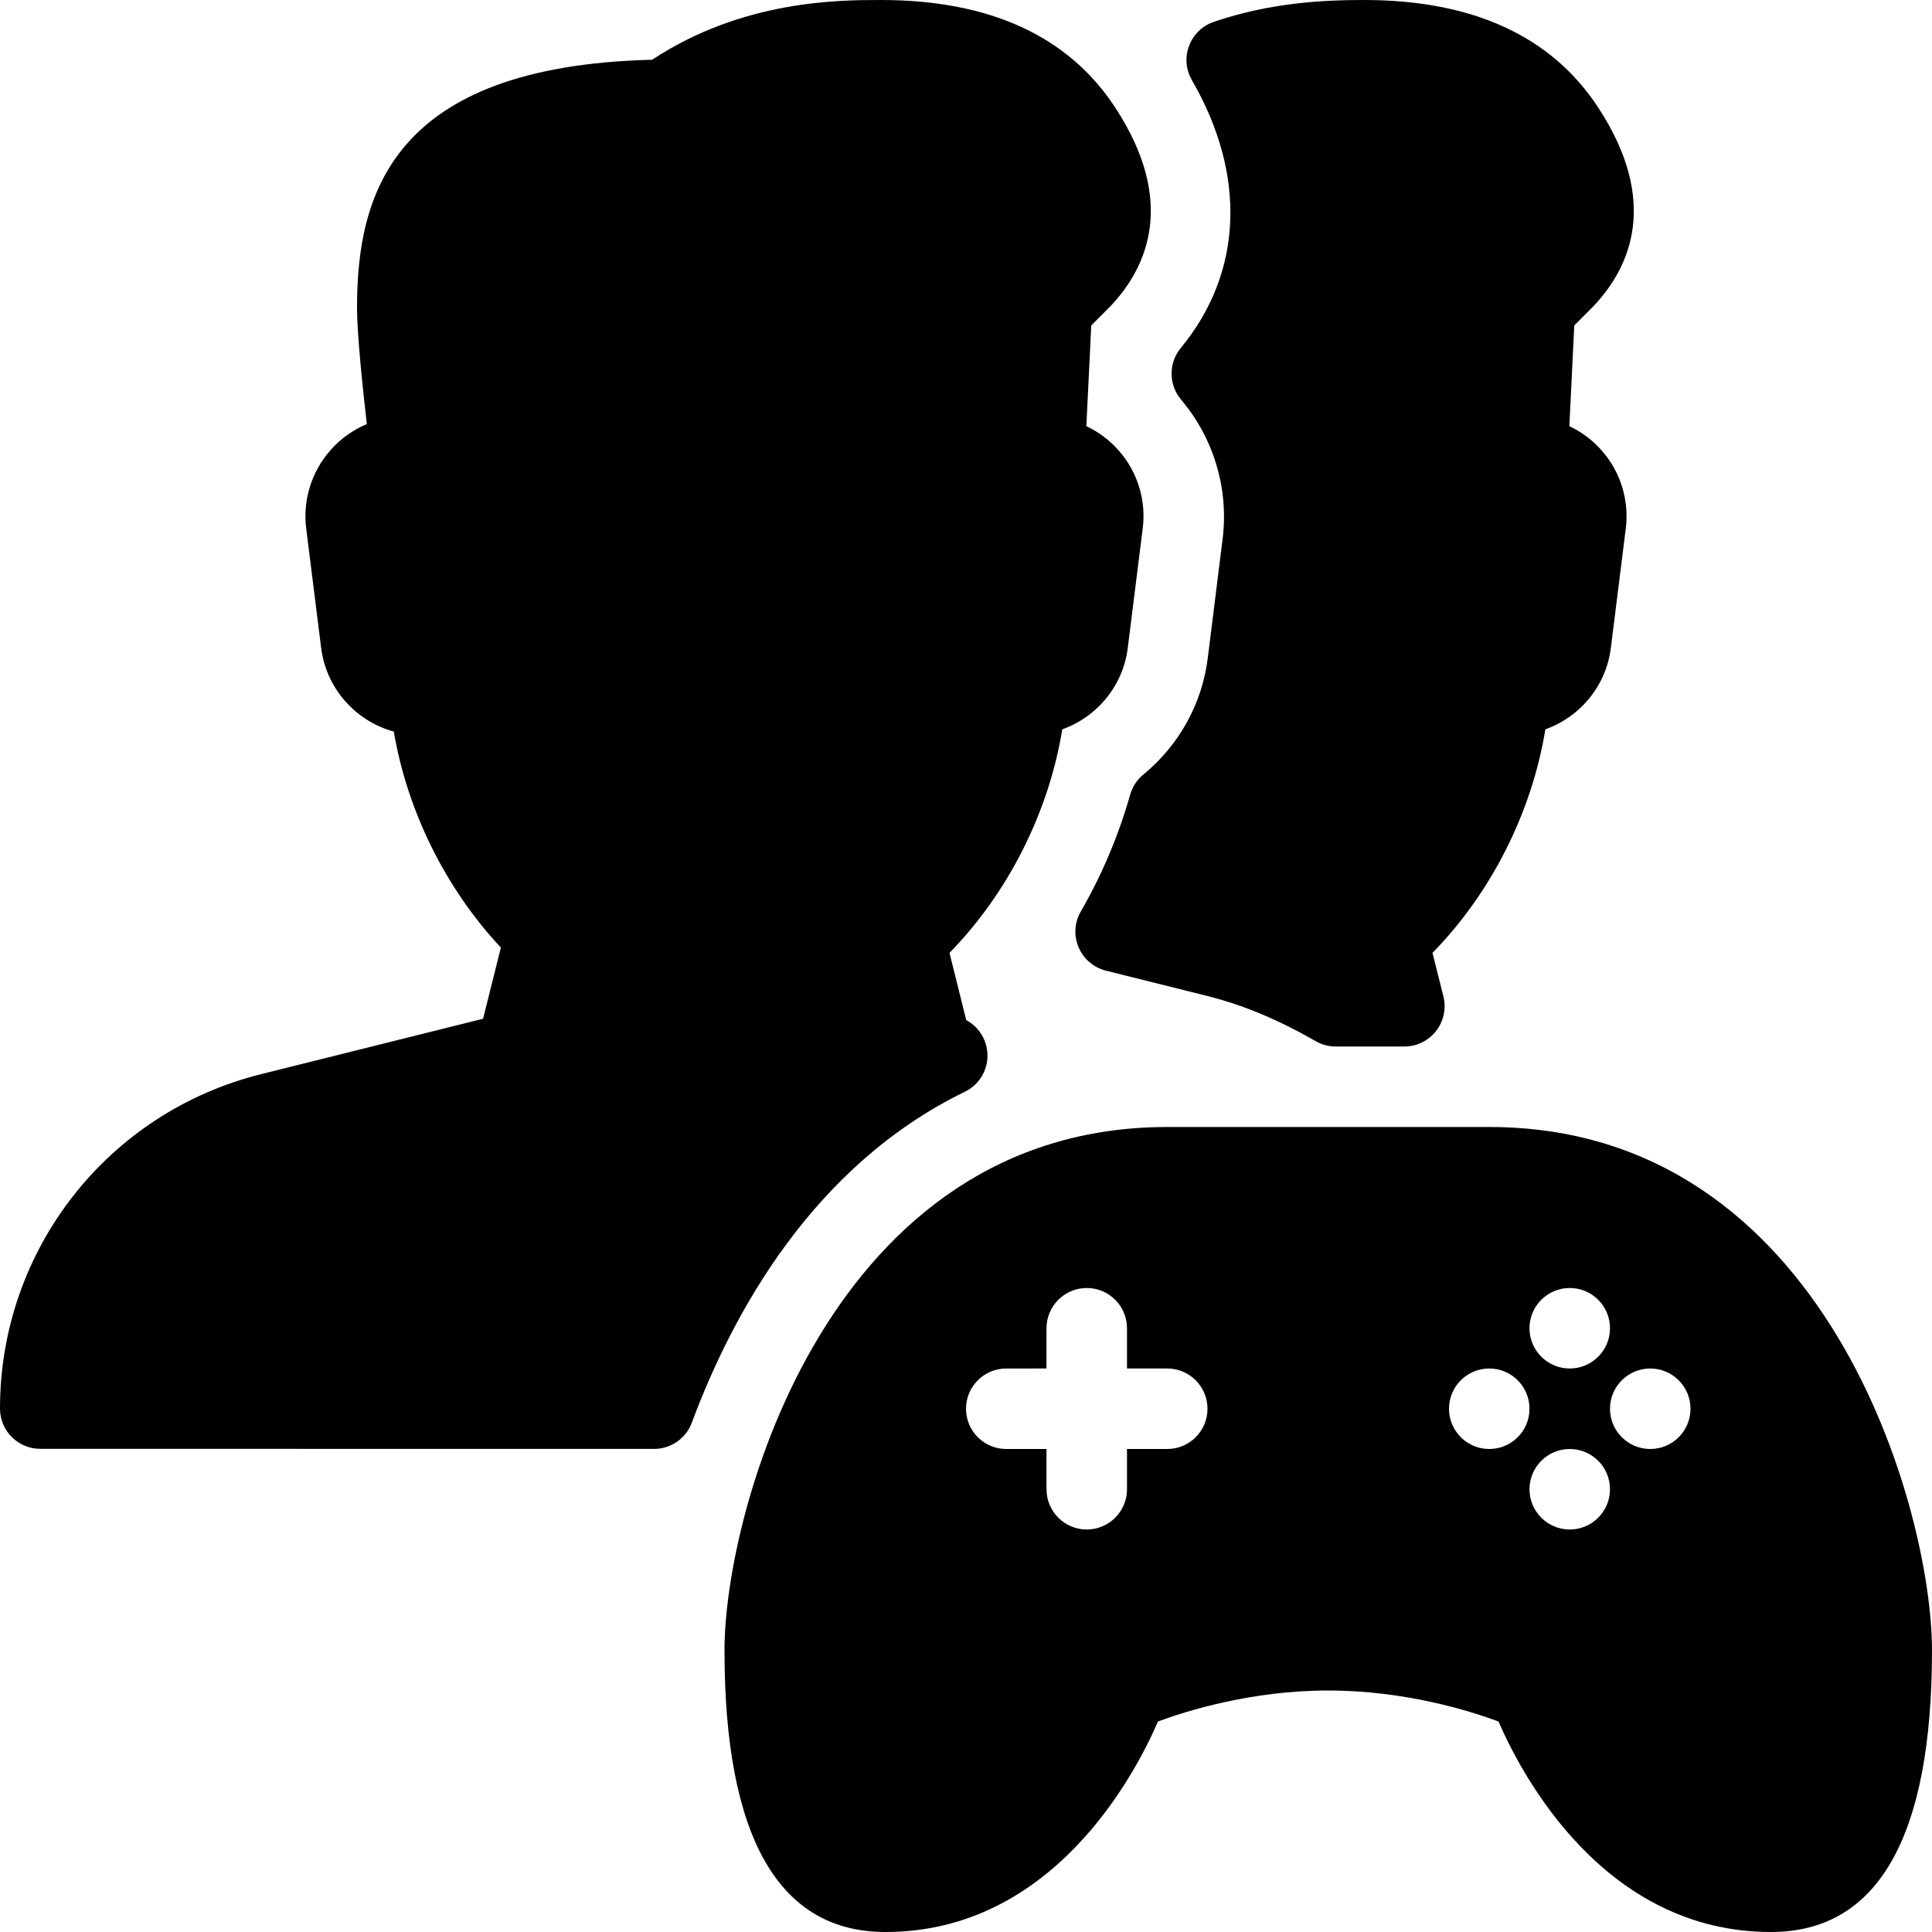 <?xml version="1.0" encoding="iso-8859-1"?>
<!-- Generator: Adobe Illustrator 19.2.1, SVG Export Plug-In . SVG Version: 6.00 Build 0)  -->
<svg version="1.1" xmlns="http://www.w3.org/2000/svg" xmlns:xlink="http://www.w3.org/1999/xlink" x="0px" y="0px"
	 viewBox="0 0 24 24" style="enable-background:new 0 0 24 24;" xml:space="preserve">
<g id="Add_Users">
</g>
<g id="Remove_Users">
</g>
<g id="Delete_Users">
</g>
<g id="Done_3">
</g>
<g id="At_Symbol_3">
</g>
<g id="Question_3">
</g>
<g id="Answer_3">
</g>
<g id="Bring_Up_3">
</g>
<g id="Bring_Down_3">
</g>
<g id="Dismiss_Users">
</g>
<g id="Users_Speed_3">
</g>
<g id="Users_Settings">
</g>
<g id="Refresh_Users">
</g>
<g id="Time_3">
</g>
<g id="Dollar_3">
</g>
<g id="Euro_3">
</g>
<g id="Pound_3">
</g>
<g id="Bitcoin_3">
</g>
<g id="Global_Users">
</g>
<g id="Waiting_Users">
</g>
<g id="Writing_Users">
</g>
<g id="Search_Users">
</g>
<g id="Lock_Users">
</g>
<g id="Mark_Users">
</g>
<g id="Share_Users">
</g>
<g id="Shopping_3">
</g>
<g id="Download_3">
</g>
<g id="Upload_3">
</g>
<g id="Users_Statistics">
</g>
<g id="Users_Defense">
</g>
<g id="Car_3">
</g>
<g id="Home_3">
</g>
<g id="Park_3">
</g>
<g id="Recicle_Users">
</g>
<g id="Wifi_3">
</g>
<g id="Attach_3">
</g>
<g id="Disabled_Users">
</g>
<g id="Users_Card">
</g>
<g id="Gaming_3">
	<g>
		<path d="M18.5,14h-4C10.304,14,9,18.765,9,20.5c0,2.322,0.673,3.5,2,3.5c2.074,0,3.095-1.946,3.385-2.615
			C14.729,21.257,15.541,21,16.5,21s1.771,0.257,2.115,0.385C18.905,22.054,19.926,24,22,24c1.327,0,2-1.178,2-3.5
			C24,18.765,22.696,14,18.5,14z M14.5,18H14v0.5c0,0.276-0.224,0.5-0.5,0.5S13,18.776,13,18.5V18h-0.5c-0.276,0-0.5-0.224-0.5-0.5
			s0.224-0.5,0.5-0.5H13v-0.5c0-0.276,0.224-0.5,0.5-0.5s0.5,0.224,0.5,0.5V17h0.5c0.276,0,0.5,0.224,0.5,0.5S14.776,18,14.5,18z
			 M19.5,16c0.276,0,0.5,0.224,0.5,0.5c0,0.276-0.224,0.5-0.5,0.5S19,16.776,19,16.5C19,16.224,19.224,16,19.5,16z M18.5,18
			c-0.276,0-0.5-0.224-0.5-0.5c0-0.276,0.224-0.5,0.5-0.5s0.5,0.224,0.5,0.5C19,17.776,18.776,18,18.5,18z M19.5,19
			c-0.276,0-0.5-0.224-0.5-0.5c0-0.276,0.224-0.5,0.5-0.5s0.5,0.224,0.5,0.5C20,18.776,19.776,19,19.5,19z M20.5,18
			c-0.276,0-0.5-0.224-0.5-0.5c0-0.276,0.224-0.5,0.5-0.5s0.5,0.224,0.5,0.5C21,17.776,20.776,18,20.5,18z"/>
		<path d="M15.004,8.17c-0.07,0.569-0.355,1.085-0.801,1.452c-0.079,0.064-0.136,0.152-0.164,0.25
			c-0.142,0.503-0.348,0.991-0.613,1.451c-0.079,0.136-0.089,0.301-0.027,0.445c0.061,0.145,0.187,0.252,0.339,0.29l1.261,0.315
			c0.441,0.11,0.881,0.294,1.344,0.56C16.417,12.977,16.503,13,16.591,13h0.854c0.154,0,0.299-0.071,0.394-0.192
			s0.129-0.279,0.092-0.429l-0.136-0.542c0.73-0.746,1.234-1.747,1.402-2.777c0.431-0.154,0.756-0.539,0.814-1.015l0.185-1.479
			C20.24,6.217,20.132,5.864,19.9,5.6c-0.113-0.13-0.252-0.234-0.405-0.306l0.061-1.251l0.243-0.244
			c0.449-0.477,0.822-1.291,0.054-2.464C19.273,0.449,18.295,0,16.944,0c-0.496,0-1.156,0.03-1.865,0.271
			c-0.142,0.048-0.255,0.157-0.308,0.298c-0.053,0.14-0.04,0.297,0.035,0.426c0.683,1.181,0.633,2.394-0.138,3.328
			c-0.154,0.187-0.152,0.457,0.004,0.642c0.405,0.478,0.593,1.106,0.516,1.727L15.004,8.17z"/>
		<path d="M11.986,13.562c0.188-0.091,0.3-0.29,0.278-0.499c-0.017-0.168-0.116-0.313-0.261-0.391l-0.208-0.835
			c0.729-0.746,1.233-1.747,1.401-2.777c0.431-0.154,0.756-0.539,0.814-1.015l0.185-1.479C14.24,6.217,14.132,5.864,13.9,5.6
			c-0.113-0.13-0.252-0.234-0.405-0.306l0.061-1.251l0.243-0.244c0.449-0.477,0.822-1.291,0.054-2.464
			C13.273,0.449,12.295,0,10.944,0c-0.521,0-1.716,0-2.843,0.742C4.855,0.823,4.435,2.429,4.435,3.826
			c0,0.317,0.069,0.984,0.122,1.442C4.385,5.341,4.229,5.45,4.104,5.594c-0.235,0.266-0.345,0.621-0.3,0.973l0.185,1.479
			c0.063,0.508,0.43,0.912,0.903,1.042c0.167,0.987,0.645,1.952,1.33,2.683l-0.221,0.884l-2.756,0.688
			C1.334,13.819,0,15.528,0,17.498c0,0.276,0.224,0.5,0.5,0.5l7.625,0.001c0.209,0,0.396-0.13,0.469-0.326
			C9.104,16.303,10.105,14.477,11.986,13.562z"/>
	</g>
</g>
<g id="Cloud_3">
</g>
<g id="Database_3">
</g>
<g id="Copyright_3">
</g>
<g id="No_Copzright_3">
</g>
<g id="Creative_Commun_3">
</g>
<g id="Eco-Friendly_3">
</g>
<g id="Percentage_3">
</g>
<g id="Users_Love">
</g>
<g id="Users_Place">
</g>
<g id="Users_Key">
</g>
<g id="Sleeping_3">
</g>
</svg>
